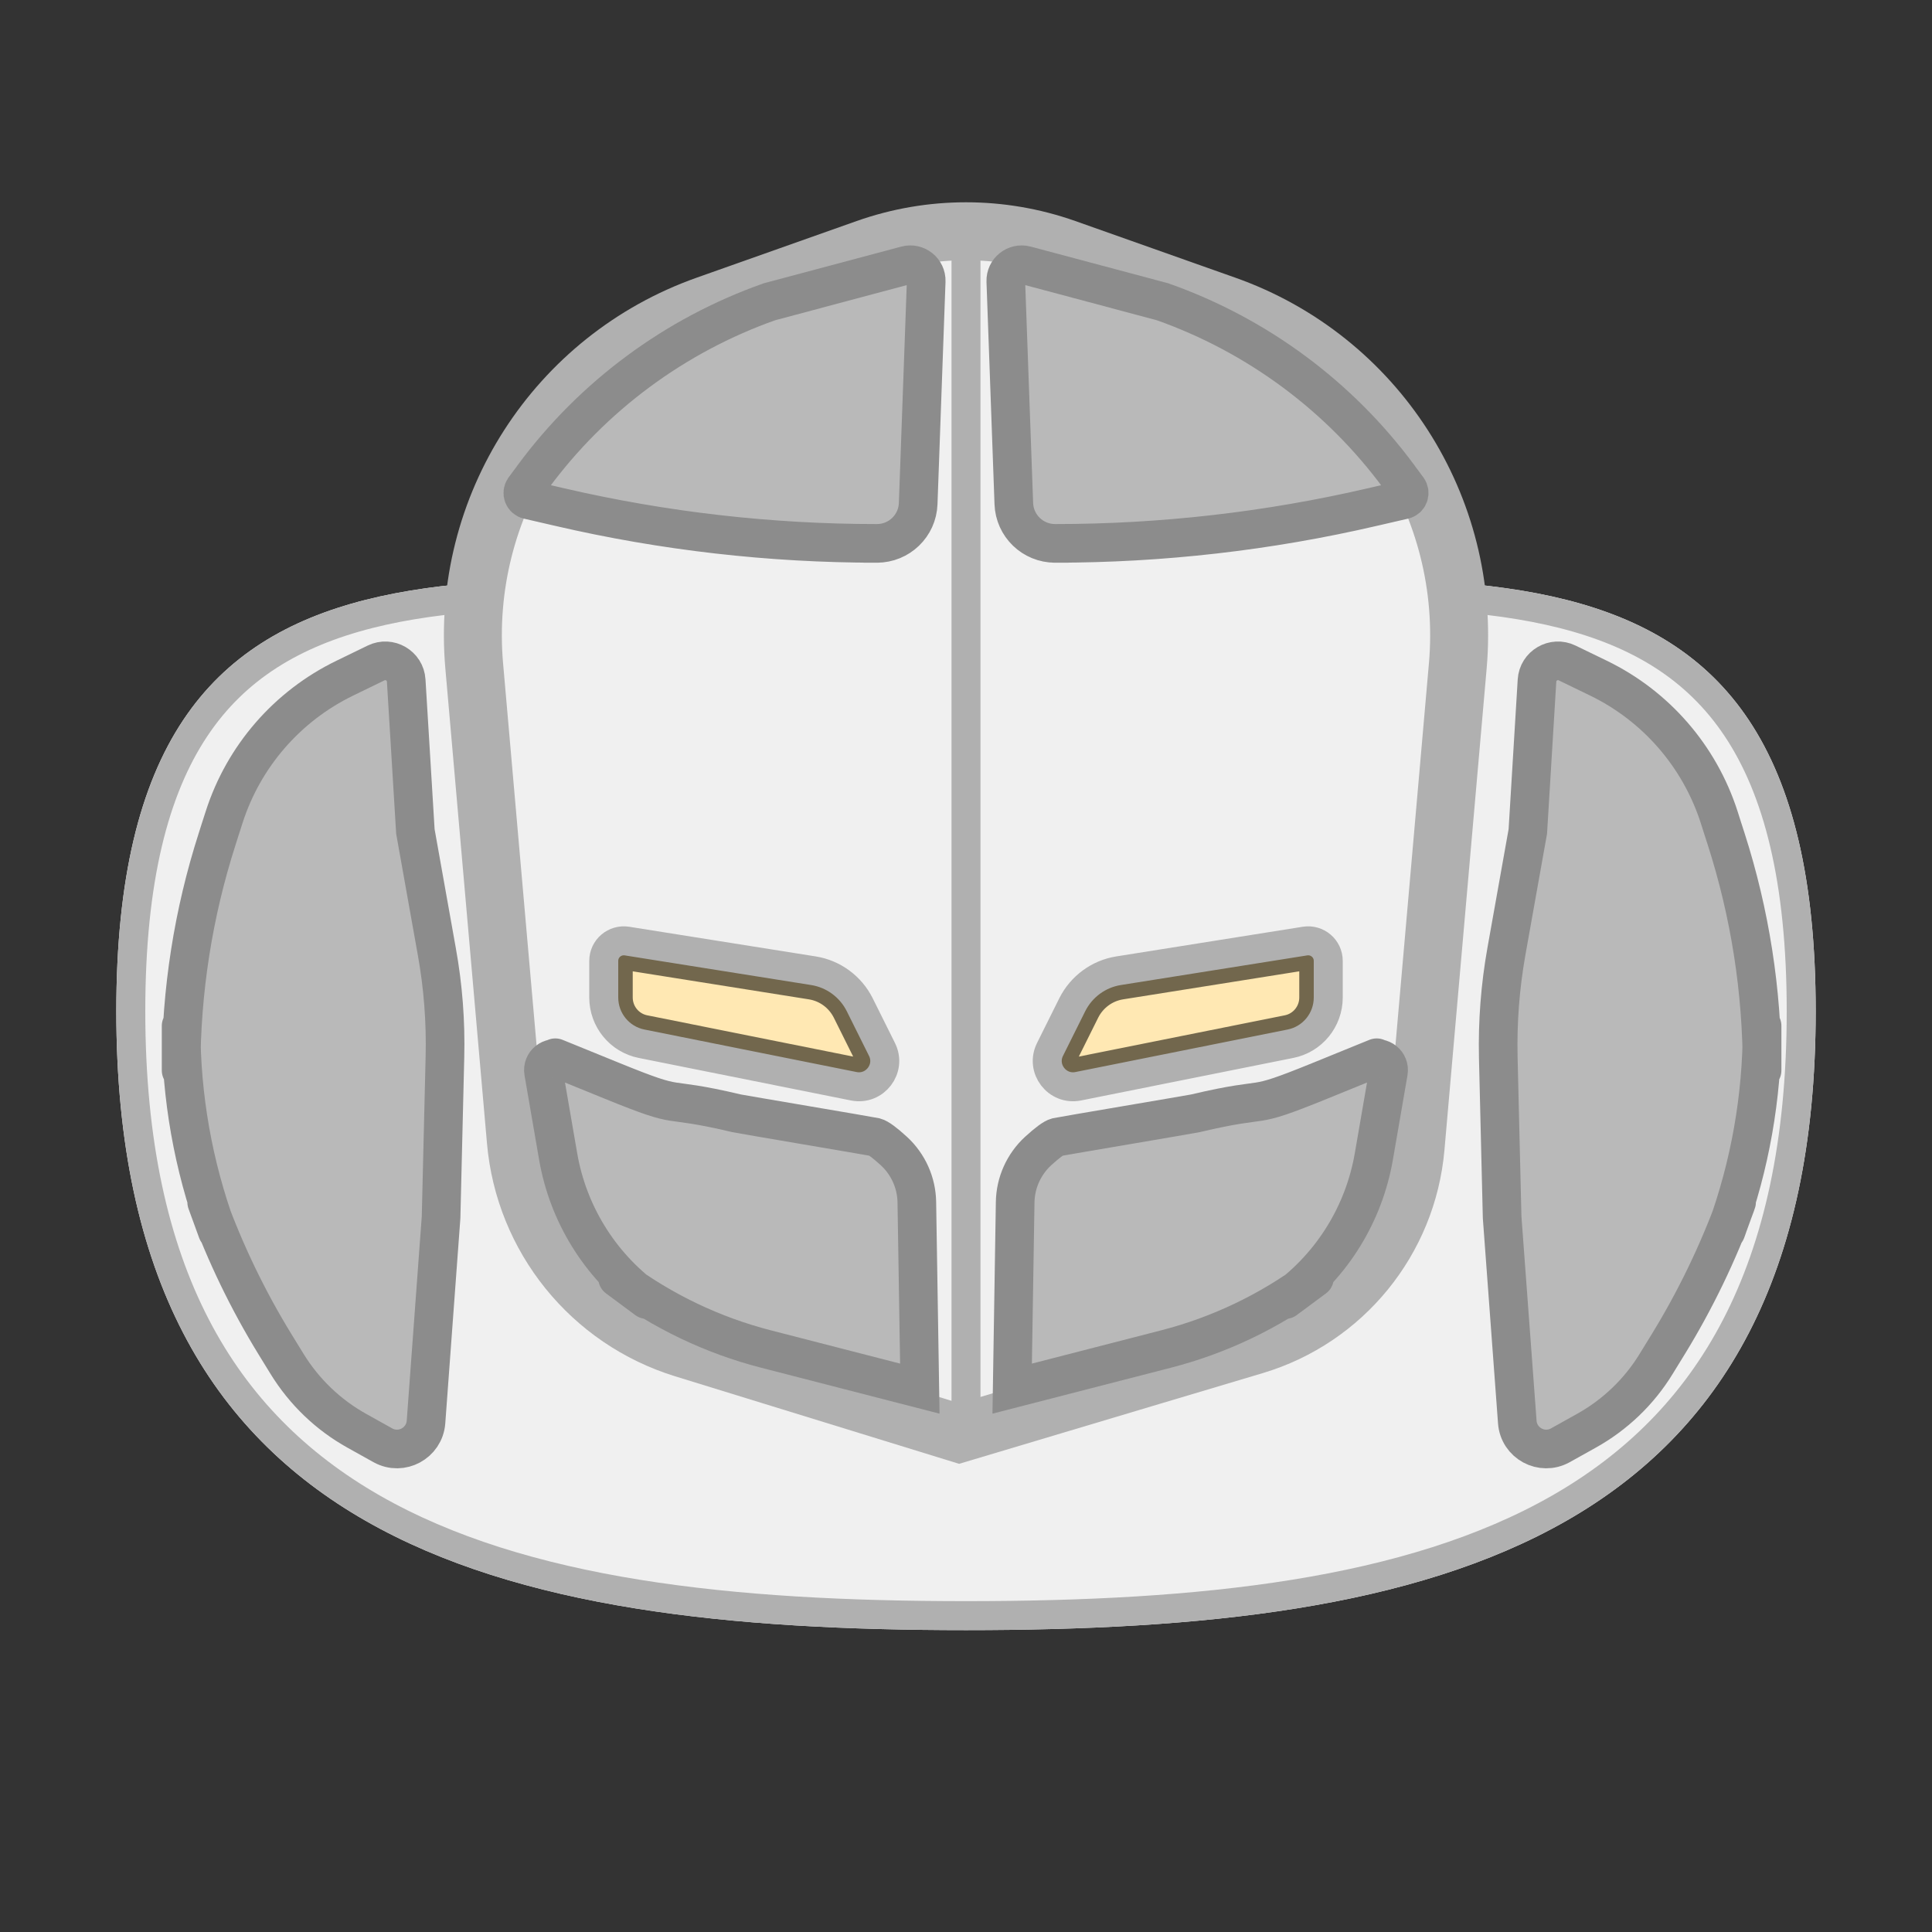 <?xml version="1.0" encoding="UTF-8" standalone="no"?>
<!DOCTYPE svg PUBLIC "-//W3C//DTD SVG 1.1//EN" "http://www.w3.org/Graphics/SVG/1.1/DTD/svg11.dtd">
<svg version="1.1" xmlns="http://www.w3.org/2000/svg" xmlns:xlink="http://www.w3.org/1999/xlink" preserveAspectRatio="xMidYMid meet" viewBox="0 0 200 200" width="200" height="200"><rect x="0" y="0" width="200" height="200" fill="#333333" stroke="none"/><defs><path d="M187.96 104.68C187.96 159.87 148.55 168.75 100 168.75C51.45 168.75 12.04 159.87 12.04 104.68C12.04 49.48 51.45 60.93 100 60.93C148.55 60.93 187.96 49.48 187.96 104.68Z" id="kbuTGFu6X"></path><clipPath id="clipb1ZjDOn7s"><use xlink:href="#kbuTGFu6X" opacity="1"></use></clipPath><path d="M126.87 31.57C142.47 37.09 152.35 52.46 150.91 68.93C149.76 82.09 147.91 103.22 146.54 118.79C145.7 128.39 139.09 136.51 129.86 139.27C125.78 140.48 115.6 143.53 99.3 148.4C84.09 143.71 74.58 140.78 70.78 139.61C61.15 136.64 54.27 128.13 53.4 118.09C52.04 102.66 50.24 82.09 49.09 68.93C47.65 52.46 57.53 37.09 73.13 31.57C78.5 29.67 81.07 28.76 89.68 25.71C96.36 23.35 103.64 23.35 110.32 25.71C118.93 28.76 121.5 29.67 126.87 31.57Z" id="f10NcDpET6"></path><mask id="maskaJl48yNC2" x="42.95" y="17.94" width="114.1" height="136.46" maskUnits="userSpaceOnUse"><rect x="42.95" y="17.94" width="114.1" height="136.46" fill="white"></rect><use xlink:href="#f10NcDpET6" opacity="1" fill="black"></use></mask><path d="M88.99 103.99C88.05 102.13 86.28 100.82 84.21 100.49C79.87 99.8 69.43 98.14 64.91 97.42C63.64 97.22 62.5 98.19 62.5 99.47C62.5 101.03 62.5 102.02 62.5 103.26C62.5 105.59 64.14 107.6 66.43 108.05C71.89 109.15 83.21 111.41 88.39 112.45C90.57 112.88 92.3 110.62 91.3 108.63C90.54 107.11 89.94 105.9 88.99 103.99Z" id="aETDHrhwV"></path><clipPath id="clipe19KS4XlM3"><use xlink:href="#aETDHrhwV" opacity="1"></use></clipPath><path d="M111.01 103.99C111.95 102.13 113.72 100.82 115.79 100.49C120.13 99.8 130.57 98.14 135.09 97.42C136.36 97.22 137.5 98.19 137.5 99.47C137.5 101.03 137.5 102.02 137.5 103.26C137.5 105.59 135.86 107.6 133.57 108.05C128.11 109.15 116.79 111.41 111.61 112.45C109.43 112.88 107.7 110.62 108.7 108.63C109.46 107.11 110.06 105.9 111.01 103.99Z" id="cysGy9069"></path><clipPath id="clipeRwUBbrwB"><use xlink:href="#cysGy9069" opacity="1"></use></clipPath><path d="M100 150L100 21.78" id="j4jomyvtnx"></path><path d="M63.39 111.9C71.24 115.09 68.01 113.3 76.26 115.25C76.65 115.34 90.18 117.62 90.57 117.71C90.92 117.8 91.58 118.28 92.55 119.17C94.02 120.53 94.88 122.44 94.91 124.45C94.95 127.03 95.06 133.46 95.22 143.75C86.73 141.56 81.41 140.19 79.29 139.65C73.78 138.23 68.61 135.76 64.04 132.37C63.11 131.68 67.68 135.07 66.86 134.46C62.05 130.9 58.8 125.62 57.78 119.72C57.4 117.55 56.89 114.57 56.27 110.98C56.11 110.05 57.03 109.31 57.9 109.67C56.57 109.12 58.4 109.87 63.39 111.9Z" id="bFcILsk7U"></path><path d="M136.61 111.9C128.76 115.09 131.99 113.3 123.74 115.25C123.35 115.34 109.82 117.62 109.43 117.71C109.08 117.8 108.42 118.28 107.45 119.17C105.98 120.53 105.12 122.44 105.09 124.45C105.05 127.03 104.94 133.46 104.78 143.75C113.27 141.56 118.59 140.19 120.71 139.65C126.22 138.23 131.39 135.76 135.96 132.37C136.89 131.68 132.32 135.07 133.14 134.46C137.95 130.9 141.2 125.62 142.22 119.72C142.6 117.55 143.11 114.57 143.73 110.98C143.89 110.05 142.97 109.31 142.1 109.67C143.43 109.12 141.6 109.87 136.61 111.9Z" id="h1RYczsCBc"></path><path d="M79.65 31.24C87.21 29.23 91.93 27.97 93.82 27.46C94.88 27.18 95.92 28.01 95.88 29.11C95.68 34.53 95.23 47.08 95.05 52.13C94.97 54.43 93.08 56.25 90.78 56.25C87.45 56.25 91.6 56.25 90.78 56.25C79.72 56.25 68.7 54.99 57.93 52.49C57.07 52.29 58.57 52.64 54.68 51.74C54.17 51.62 53.96 51.03 54.26 50.61C56.34 47.8 54.88 49.78 55.19 49.35C61.35 41 69.87 34.7 79.65 31.24C79.65 31.24 79.65 31.24 79.65 31.24Z" id="dTWn3zpQo"></path><path d="M120.35 31.24C112.79 29.23 108.07 27.97 106.18 27.46C105.12 27.18 104.08 28.01 104.12 29.11C104.32 34.53 104.77 47.08 104.95 52.13C105.03 54.43 106.92 56.25 109.22 56.25C112.55 56.25 108.4 56.25 109.22 56.25C120.28 56.25 131.3 54.99 142.07 52.49C142.93 52.29 141.43 52.64 145.32 51.74C145.83 51.62 146.04 51.03 145.74 50.61C143.66 47.8 145.12 49.78 144.81 49.35C138.65 41 130.13 34.7 120.35 31.24C120.35 31.24 120.35 31.24 120.35 31.24Z" id="ad79jpk6a"></path><path d="M18.75 110.65C18.75 102.57 20.01 94.54 22.48 86.85C23.25 84.42 22.31 87.37 23.2 84.6C25.22 78.29 29.74 73.09 35.7 70.2C36.93 69.6 36.42 69.85 38.93 68.63C40.32 67.95 41.96 68.91 42.05 70.45C42.18 72.54 42.49 77.74 43 86.07C44.19 92.7 44.93 96.85 45.22 98.51C45.87 102.11 46.15 105.77 46.06 109.42C46.01 111.64 45.87 117.17 45.66 126.01C44.83 137.32 44.31 144.39 44.1 147.21C43.93 149.4 41.56 150.68 39.64 149.62C38.2 148.81 38.31 148.88 36.95 148.12C33.98 146.47 31.49 144.08 29.71 141.18C28.62 139.4 29.25 140.43 28.45 139.13C25.66 134.58 23.33 129.75 21.5 124.73C20.95 123.23 22.81 128.32 22.45 127.34C20 120.64 18.75 113.56 18.75 106.43C18.75 104.83 18.75 111.96 18.75 110.65Z" id="burTRBqgN"></path><path d="M182.41 110.65C182.41 102.57 181.16 94.54 178.69 86.85C177.91 84.42 178.85 87.37 177.97 84.6C175.94 78.29 171.43 73.09 165.47 70.2C164.24 69.6 164.75 69.85 162.23 68.63C160.84 67.95 159.2 68.91 159.11 70.45C158.98 72.54 158.67 77.74 158.16 86.07C156.98 92.7 156.24 96.85 155.94 98.51C155.3 102.11 155.02 105.77 155.1 109.42C155.16 111.64 155.29 117.17 155.5 126.01C156.34 137.32 156.86 144.39 157.07 147.21C157.23 149.4 159.6 150.68 161.52 149.62C162.97 148.81 162.85 148.88 164.21 148.12C167.18 146.47 169.68 144.08 171.45 141.18C172.54 139.4 171.92 140.43 172.71 139.13C175.5 134.58 177.83 129.75 179.67 124.73C180.21 123.23 178.35 128.32 178.72 127.34C181.16 120.64 182.41 113.56 182.41 106.43C182.41 104.83 182.41 111.96 182.41 110.65Z" id="a1xxqlrXZa"></path></defs><g><g><g><use xlink:href="#kbuTGFu6X" opacity="1" fill="#f0f0f0" fill-opacity="1"></use><g clip-path="url(#clipb1ZjDOn7s)"><use xlink:href="#kbuTGFu6X" opacity="1" fill-opacity="0" stroke="#b0b0b0" stroke-width="6" stroke-opacity="1"></use></g></g><g><use xlink:href="#f10NcDpET6" opacity="1" fill="#f0f0f0" fill-opacity="1"></use><g mask="url(#maskaJl48yNC2)"><use xlink:href="#f10NcDpET6" opacity="1" fill-opacity="0" stroke="#b0b0b0" stroke-width="6" stroke-opacity="1"></use></g></g><g><use xlink:href="#aETDHrhwV" opacity="1" fill="#ffe8b3" fill-opacity="1"></use><g clip-path="url(#clipe19KS4XlM3)"><use xlink:href="#aETDHrhwV" opacity="1" fill-opacity="0" stroke="#72674d" stroke-width="6" stroke-opacity="1"></use></g><g><use xlink:href="#aETDHrhwV" opacity="1" fill-opacity="0" stroke="#b0b0b0" stroke-width="3" stroke-opacity="1"></use></g></g><g><use xlink:href="#cysGy9069" opacity="1" fill="#ffe8b3" fill-opacity="1"></use><g clip-path="url(#clipeRwUBbrwB)"><use xlink:href="#cysGy9069" opacity="1" fill-opacity="0" stroke="#72674d" stroke-width="6" stroke-opacity="1"></use></g><g><use xlink:href="#cysGy9069" opacity="1" fill-opacity="0" stroke="#b0b0b0" stroke-width="3" stroke-opacity="1"></use></g></g><g><g><use xlink:href="#j4jomyvtnx" opacity="1" fill-opacity="0" stroke="#b0b0b0" stroke-width="3" stroke-opacity="1"></use></g></g><g><use xlink:href="#bFcILsk7U" opacity="1" fill="#b9b9b9" fill-opacity="1"></use><g><use xlink:href="#bFcILsk7U" opacity="1" fill-opacity="0" stroke="#8c8c8c" stroke-width="4" stroke-opacity="1"></use></g></g><g><use xlink:href="#h1RYczsCBc" opacity="1" fill="#b9b9b9" fill-opacity="1"></use><g><use xlink:href="#h1RYczsCBc" opacity="1" fill-opacity="0" stroke="#8c8c8c" stroke-width="4" stroke-opacity="1"></use></g></g><g><use xlink:href="#dTWn3zpQo" opacity="1" fill="#b9b9b9" fill-opacity="1"></use><g><use xlink:href="#dTWn3zpQo" opacity="1" fill-opacity="0" stroke="#8c8c8c" stroke-width="4" stroke-opacity="1"></use></g></g><g><use xlink:href="#ad79jpk6a" opacity="1" fill="#b9b9b9" fill-opacity="1"></use><g><use xlink:href="#ad79jpk6a" opacity="1" fill-opacity="0" stroke="#8c8c8c" stroke-width="4" stroke-opacity="1"></use></g></g><g><use xlink:href="#burTRBqgN" opacity="1" fill="#b9b9b9" fill-opacity="1"></use><g><use xlink:href="#burTRBqgN" opacity="1" fill-opacity="0" stroke="#8c8c8c" stroke-width="4" stroke-opacity="1"></use></g></g><g><use xlink:href="#a1xxqlrXZa" opacity="1" fill="#b9b9b9" fill-opacity="1"></use><g><use xlink:href="#a1xxqlrXZa" opacity="1" fill-opacity="0" stroke="#8c8c8c" stroke-width="4" stroke-opacity="1"></use></g></g></g></g></svg>
